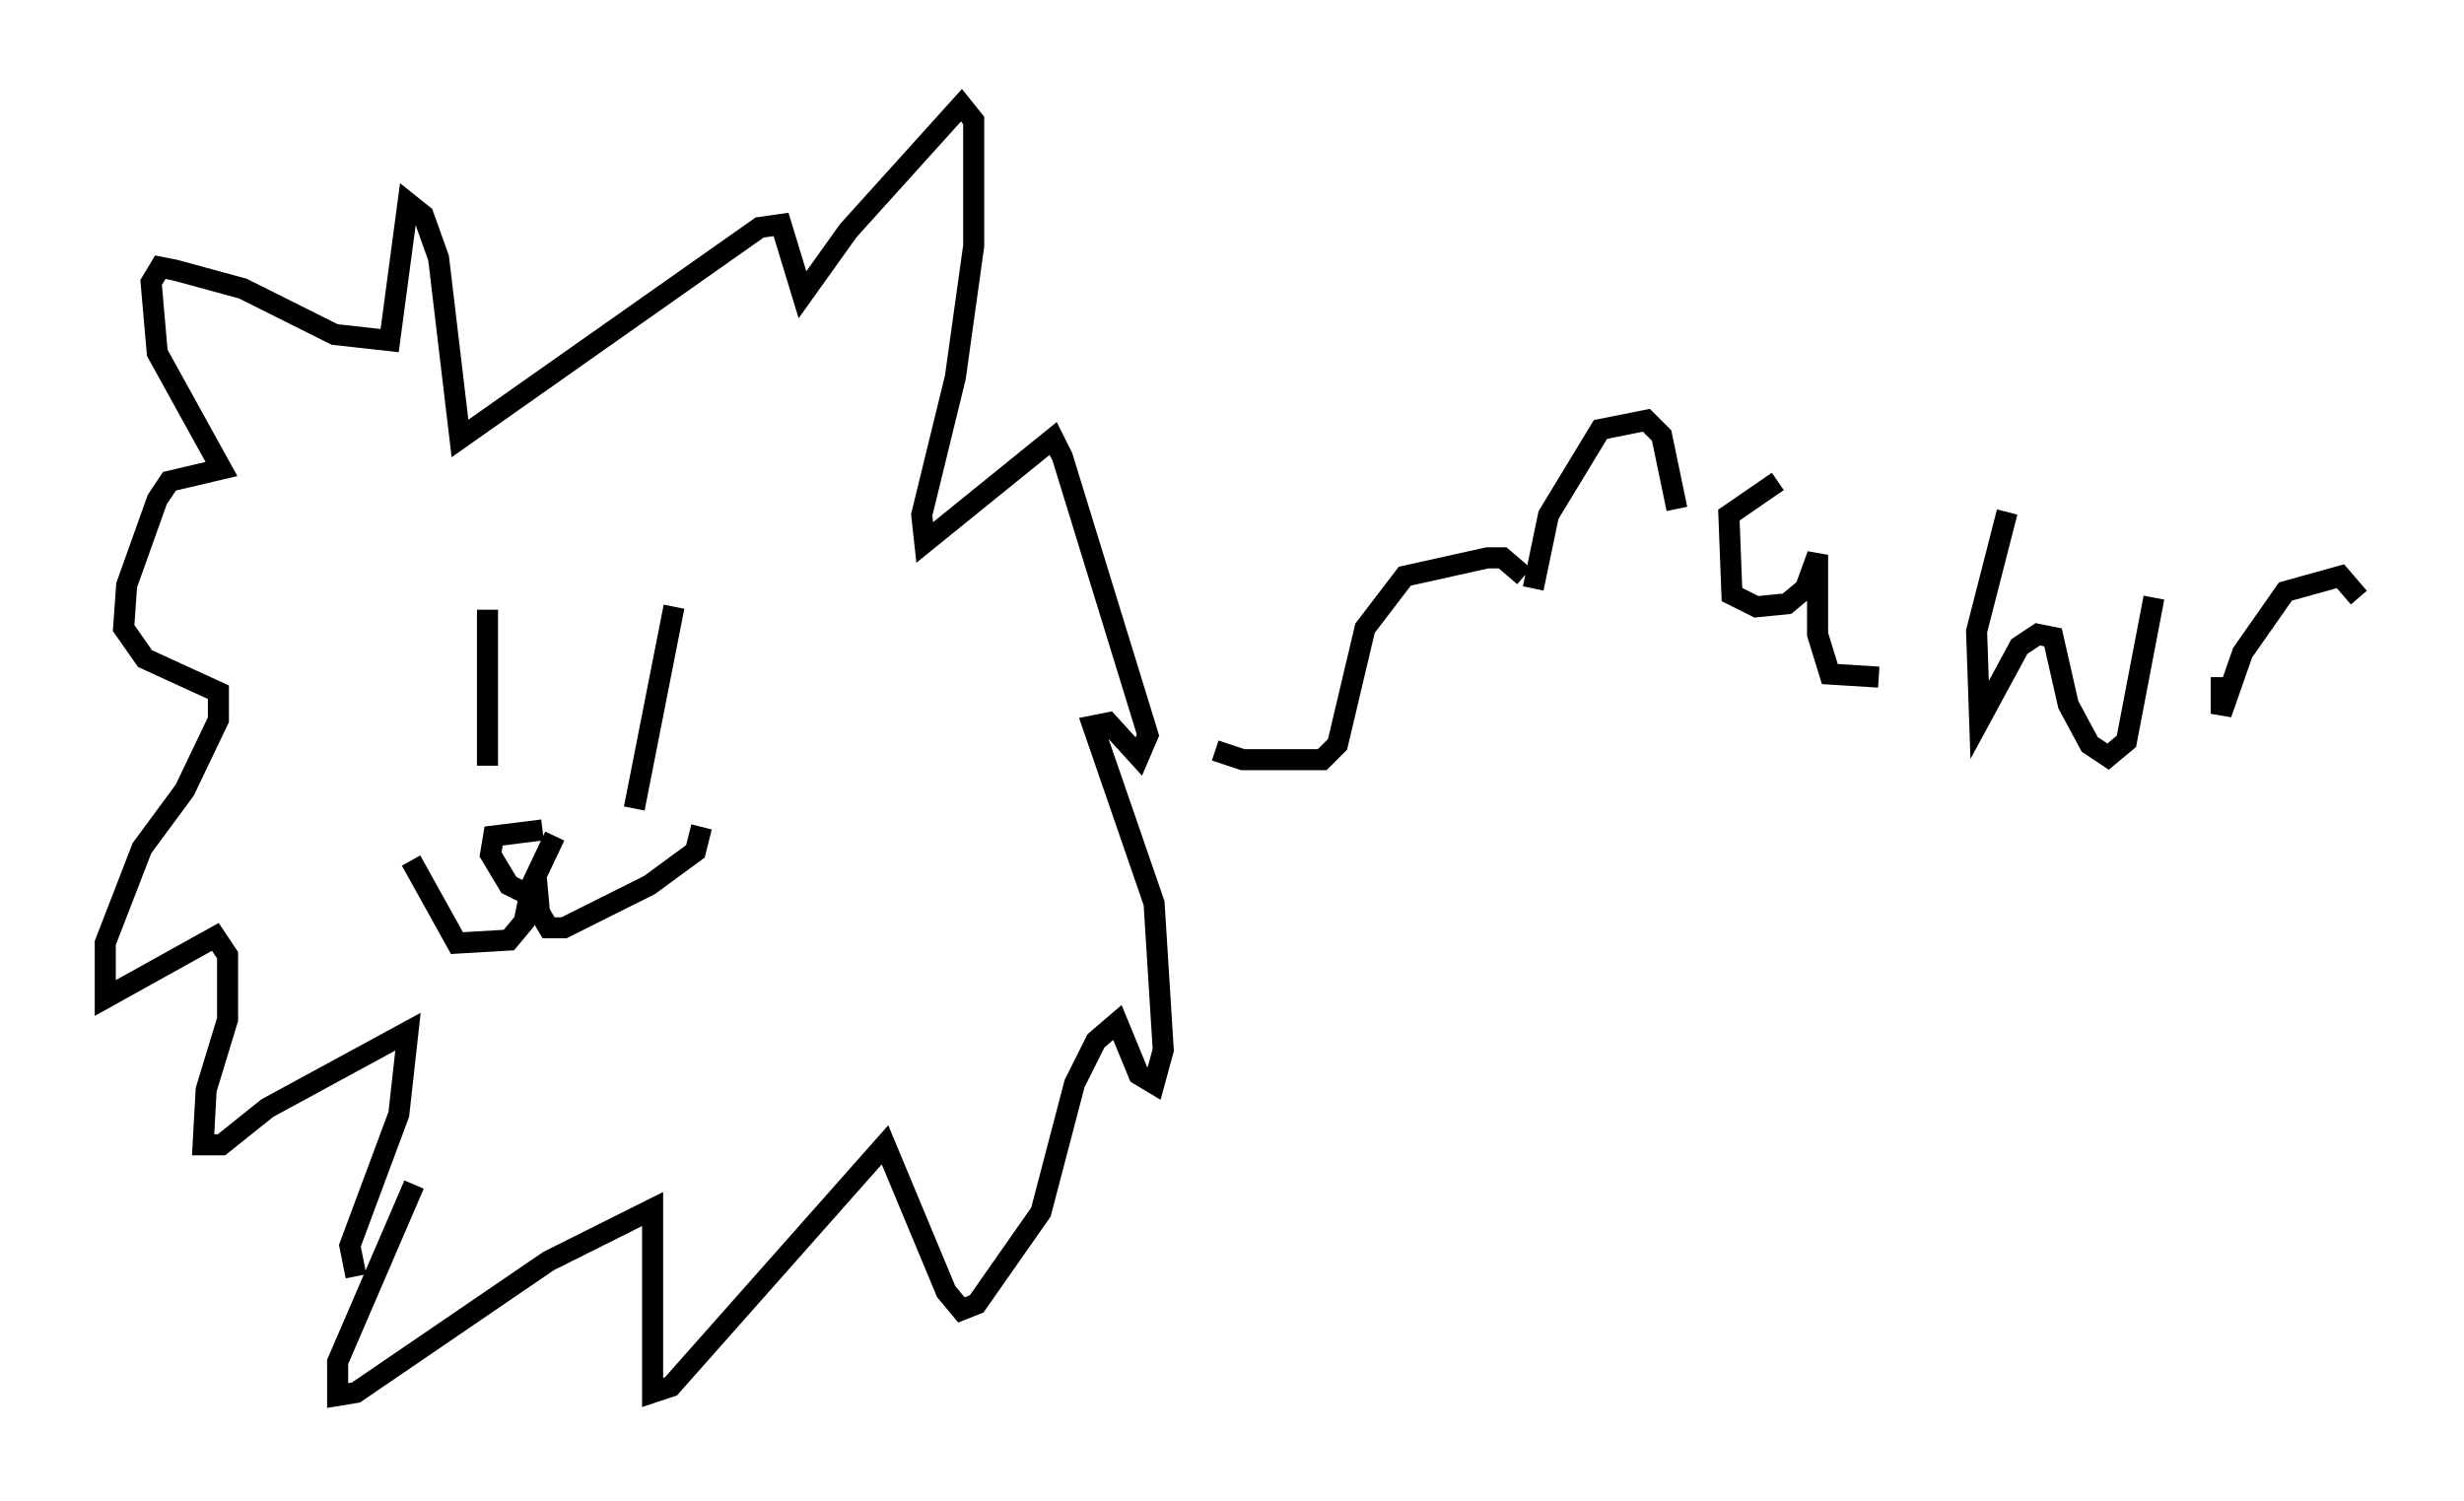 <?xml version="1.0" encoding="utf-8" ?>
<svg baseProfile="full" height="71.296" version="1.1" width="117.05" xmlns="http://www.w3.org/2000/svg" xmlns:ev="http://www.w3.org/2001/xml-events" xmlns:xlink="http://www.w3.org/1999/xlink"><defs /><rect fill="white" height="71.296" width="117.05" x="0" y="0" /><path d="M19.67, 54.531 m0.0, 1.743 l-3.631, 8.425 0.0, 1.598 l0.872, -0.145 9.151, -6.246 l4.939, -2.469 0.0, 8.715 l0.872, -0.291 10.168, -11.475 l2.905, 6.972 0.726, 0.872 l0.726, -0.291 3.05, -4.358 l1.598, -6.101 1.017, -2.034 l1.017, -0.872 1.017, 2.469 l0.726, 0.436 0.436, -1.598 l-0.436, -6.972 -2.905, -8.425 l0.726, -0.145 1.453, 1.598 l0.436, -1.017 -4.067, -13.218 l-0.436, -0.872 -6.101, 4.939 l-0.145, -1.307 1.598, -6.536 l0.872, -6.246 0.0, -5.955 l-0.581, -0.726 -5.374, 5.955 l-2.179, 3.05 -1.017, -3.341 l-1.017, 0.145 -14.235, 10.022 l-1.017, -8.57 -0.726, -2.034 l-0.726, -0.581 -0.872, 6.536 l-2.615, -0.291 -4.358, -2.179 l-3.196, -0.872 -0.726, -0.145 l-0.436, 0.726 0.291, 3.341 l3.05, 5.52 -2.469, 0.581 l-0.581, 0.872 -1.453, 4.067 l-0.145, 2.034 1.017, 1.453 l3.486, 1.598 0.0, 1.307 l-1.598, 3.341 -2.034, 2.76 l-1.743, 4.503 0.0, 2.615 l5.229, -2.905 0.581, 0.872 l0.0, 3.05 -1.017, 3.341 l-0.145, 2.615 0.872, 0.0 l2.179, -1.743 6.682, -3.631 l-0.436, 3.922 -2.324, 6.246 l0.291, 1.453 m6.246, -31.665 l0.0, 7.408 m8.86, -7.553 l-1.888, 9.587 m-4.358, 1.017 l-2.324, 0.291 -0.145, 0.872 l0.872, 1.453 0.872, 0.436 l1.307, -2.76 m0.0, 0.0 l0.0, 0.0 m-1.162, 2.615 l0.0, 0.0 m0.0, 0.0 l-0.291, 1.453 -0.726, 0.872 l-2.469, 0.145 -2.179, -3.922 m5.955, 0.872 l0.145, 1.598 0.436, 0.726 l0.726, 0.0 4.067, -2.034 l2.179, -1.598 0.291, -1.162 m24.402, -3.631 l1.307, 0.436 3.777, 0.0 l0.726, -0.726 1.307, -5.52 l1.888, -2.469 3.922, -0.872 l0.726, 0.0 1.017, 0.872 m0.436, 0.581 l0.726, -3.486 2.469, -4.067 l2.179, -0.436 0.726, 0.726 l0.726, 3.486 m4.793, -1.307 l-2.324, 1.598 0.145, 3.777 l1.162, 0.581 1.453, -0.145 l0.872, -0.726 0.581, -1.598 l0.0, 3.777 0.581, 1.888 l2.324, 0.145 m6.101, -7.844 l-1.453, 5.665 0.145, 4.212 l1.888, -3.486 0.872, -0.581 l0.726, 0.145 0.726, 3.196 l1.017, 1.888 0.872, 0.581 l0.872, -0.726 1.307, -6.827 m3.196, 3.777 l0.0, 1.743 1.017, -2.905 l2.034, -2.905 2.615, -0.726 l0.872, 1.017 " fill="none" stroke="black" stroke-width="1" /></svg>
